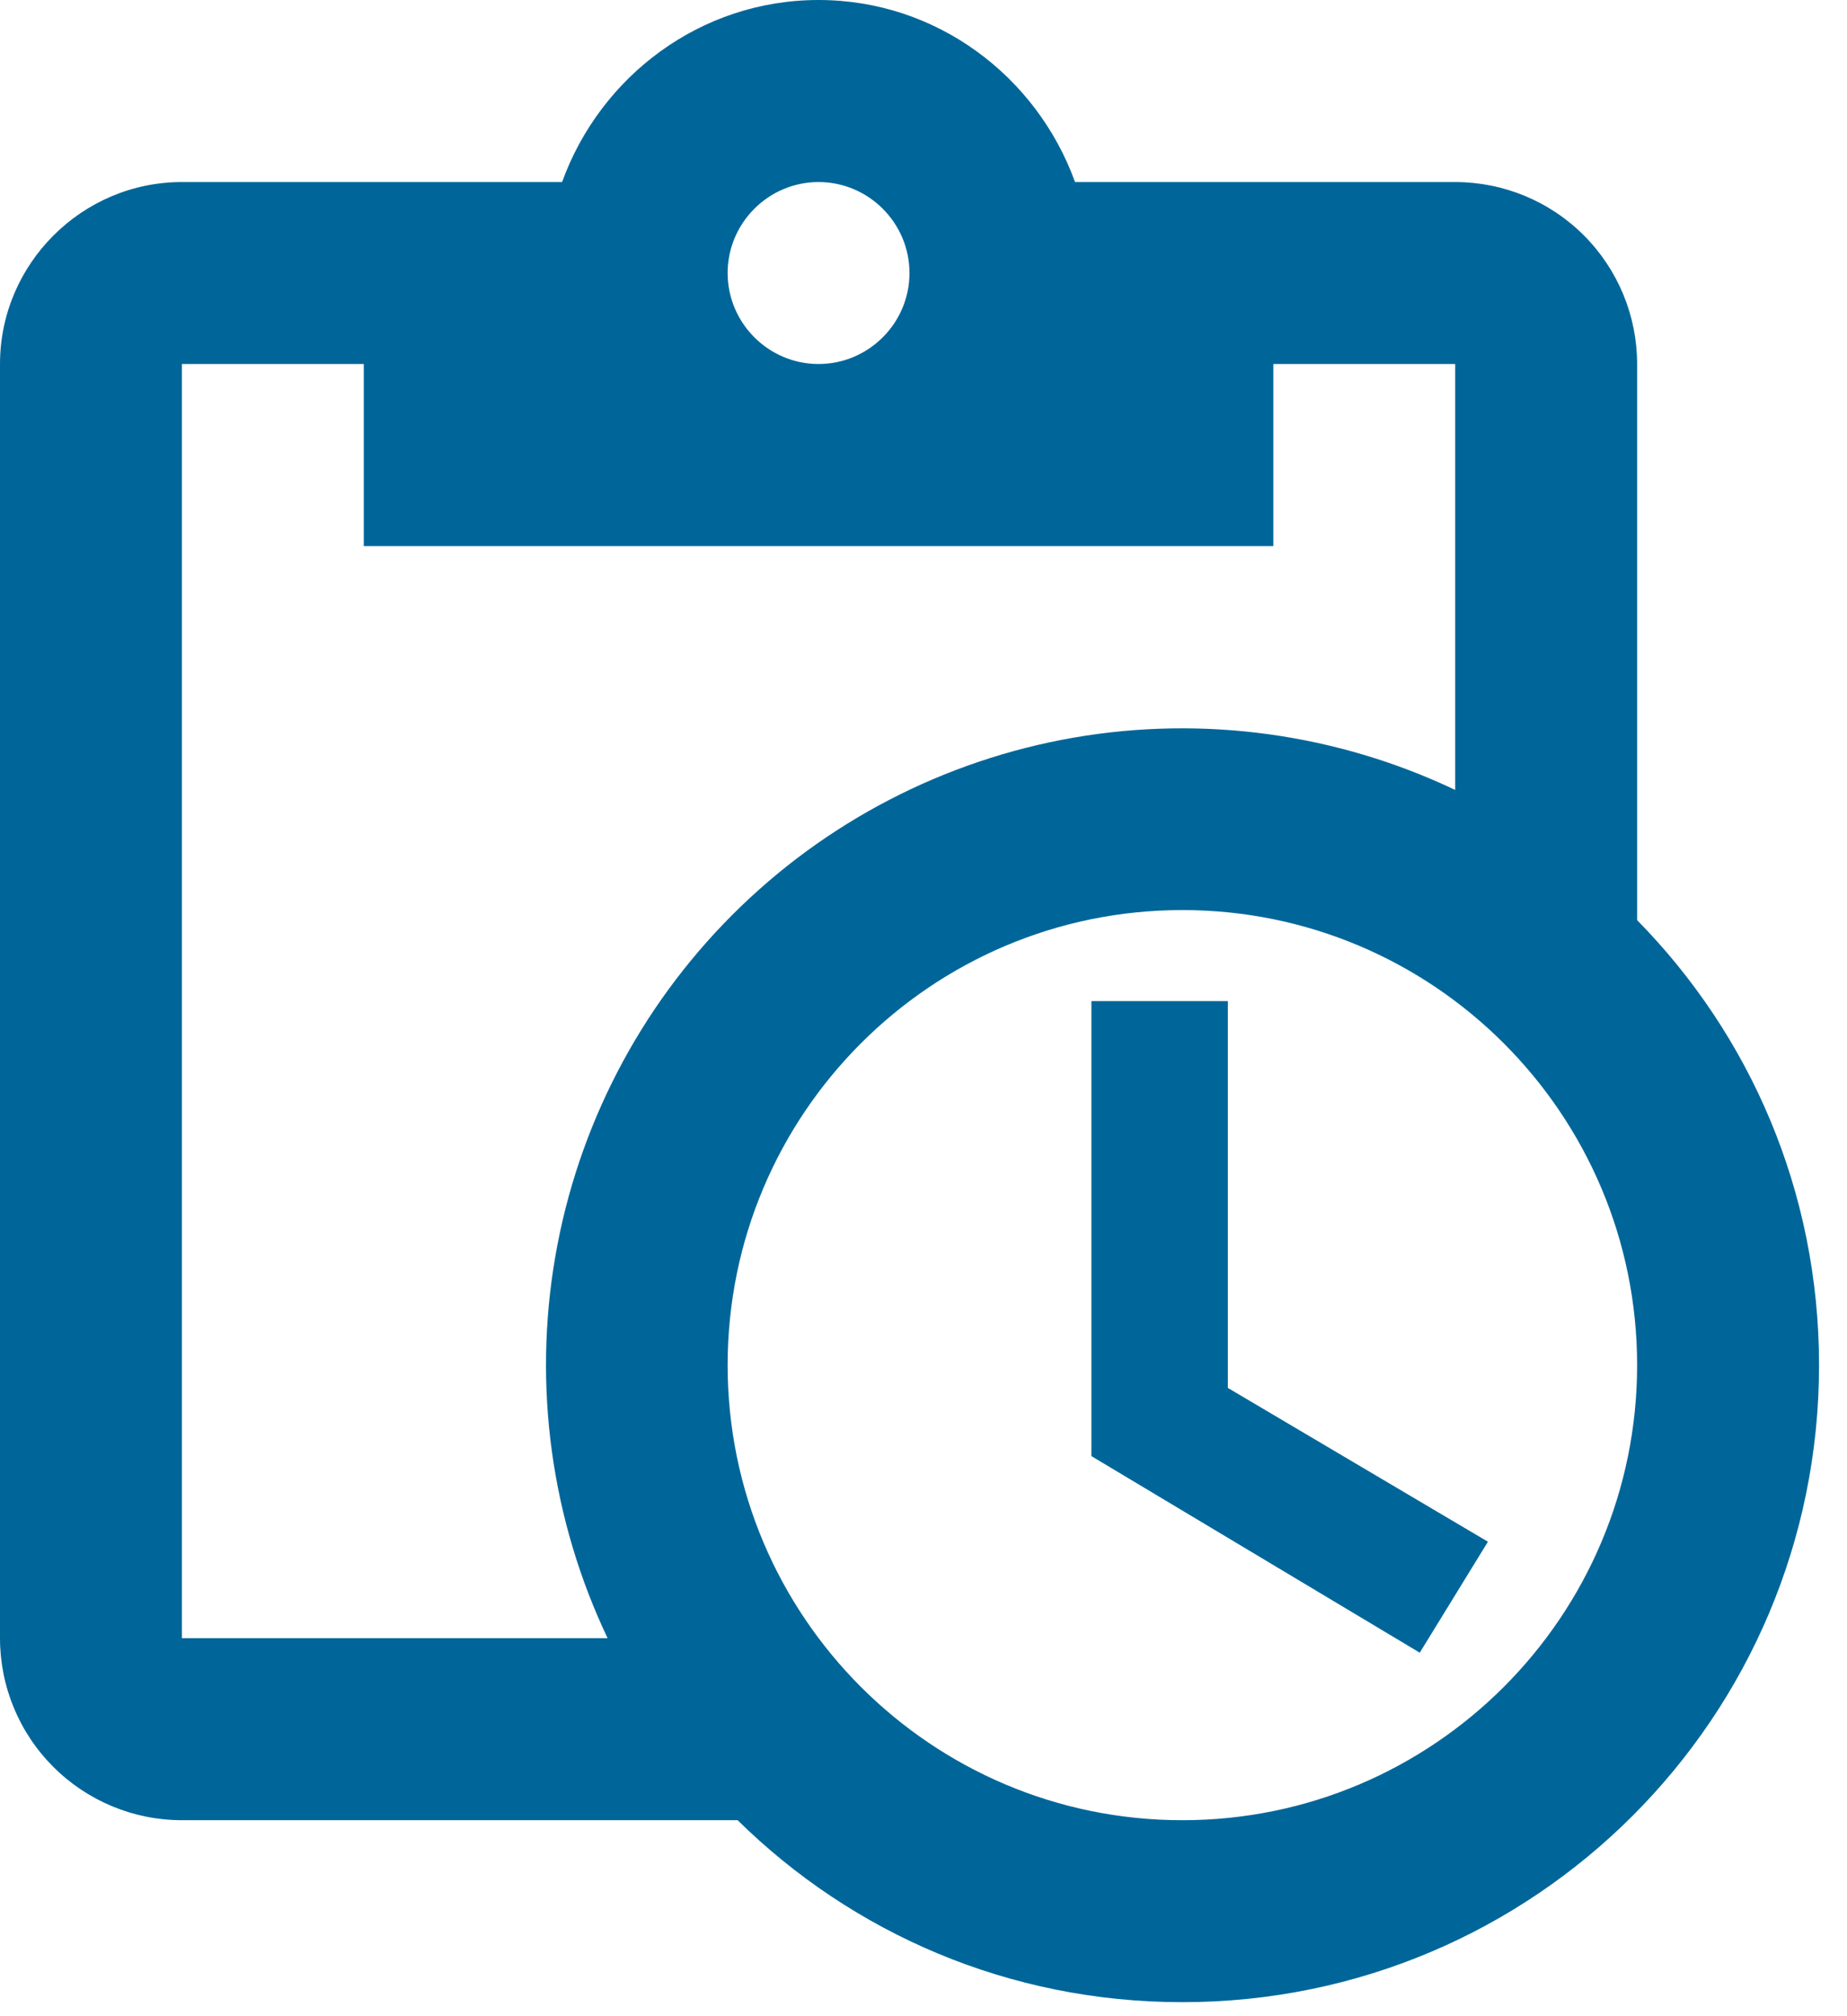 <svg width="22" height="24" viewBox="0 0 22 24" fill="none" xmlns="http://www.w3.org/2000/svg">
<path d="M19.5 10.953V4.333C19.5 3.759 19.272 3.208 18.865 2.801C18.459 2.395 17.908 2.167 17.333 2.167H12.805C12.35 0.91 11.158 0 9.75 0C8.342 0 7.15 0.91 6.695 2.167H2.167C0.975 2.167 0 3.142 0 4.333V19.5C0 20.075 0.228 20.626 0.635 21.032C1.041 21.438 1.592 21.667 2.167 21.667H8.786C10.151 23.01 12.014 23.833 14.083 23.833C18.276 23.833 21.667 20.442 21.667 16.25C21.667 14.181 20.843 12.318 19.5 10.953ZM9.75 2.167C10.346 2.167 10.833 2.654 10.833 3.25C10.833 3.846 10.346 4.333 9.75 4.333C9.154 4.333 8.667 3.846 8.667 3.25C8.667 2.654 9.154 2.167 9.75 2.167ZM2.167 19.5V4.333H4.333V6.5H15.167V4.333H17.333V9.403C15.92 8.732 14.334 8.514 12.792 8.78C11.251 9.047 9.829 9.783 8.723 10.89C7.617 11.996 6.88 13.417 6.614 14.959C6.348 16.501 6.565 18.087 7.237 19.5H2.167ZM14.083 21.667C11.093 21.667 8.667 19.24 8.667 16.25C8.667 13.26 11.093 10.833 14.083 10.833C17.073 10.833 19.5 13.26 19.5 16.25C19.5 19.24 17.073 21.667 14.083 21.667ZM14.625 16.521L17.723 18.352L16.911 19.673L13 17.333V11.917H14.625V16.521Z" fill="#006699"/>
</svg>
